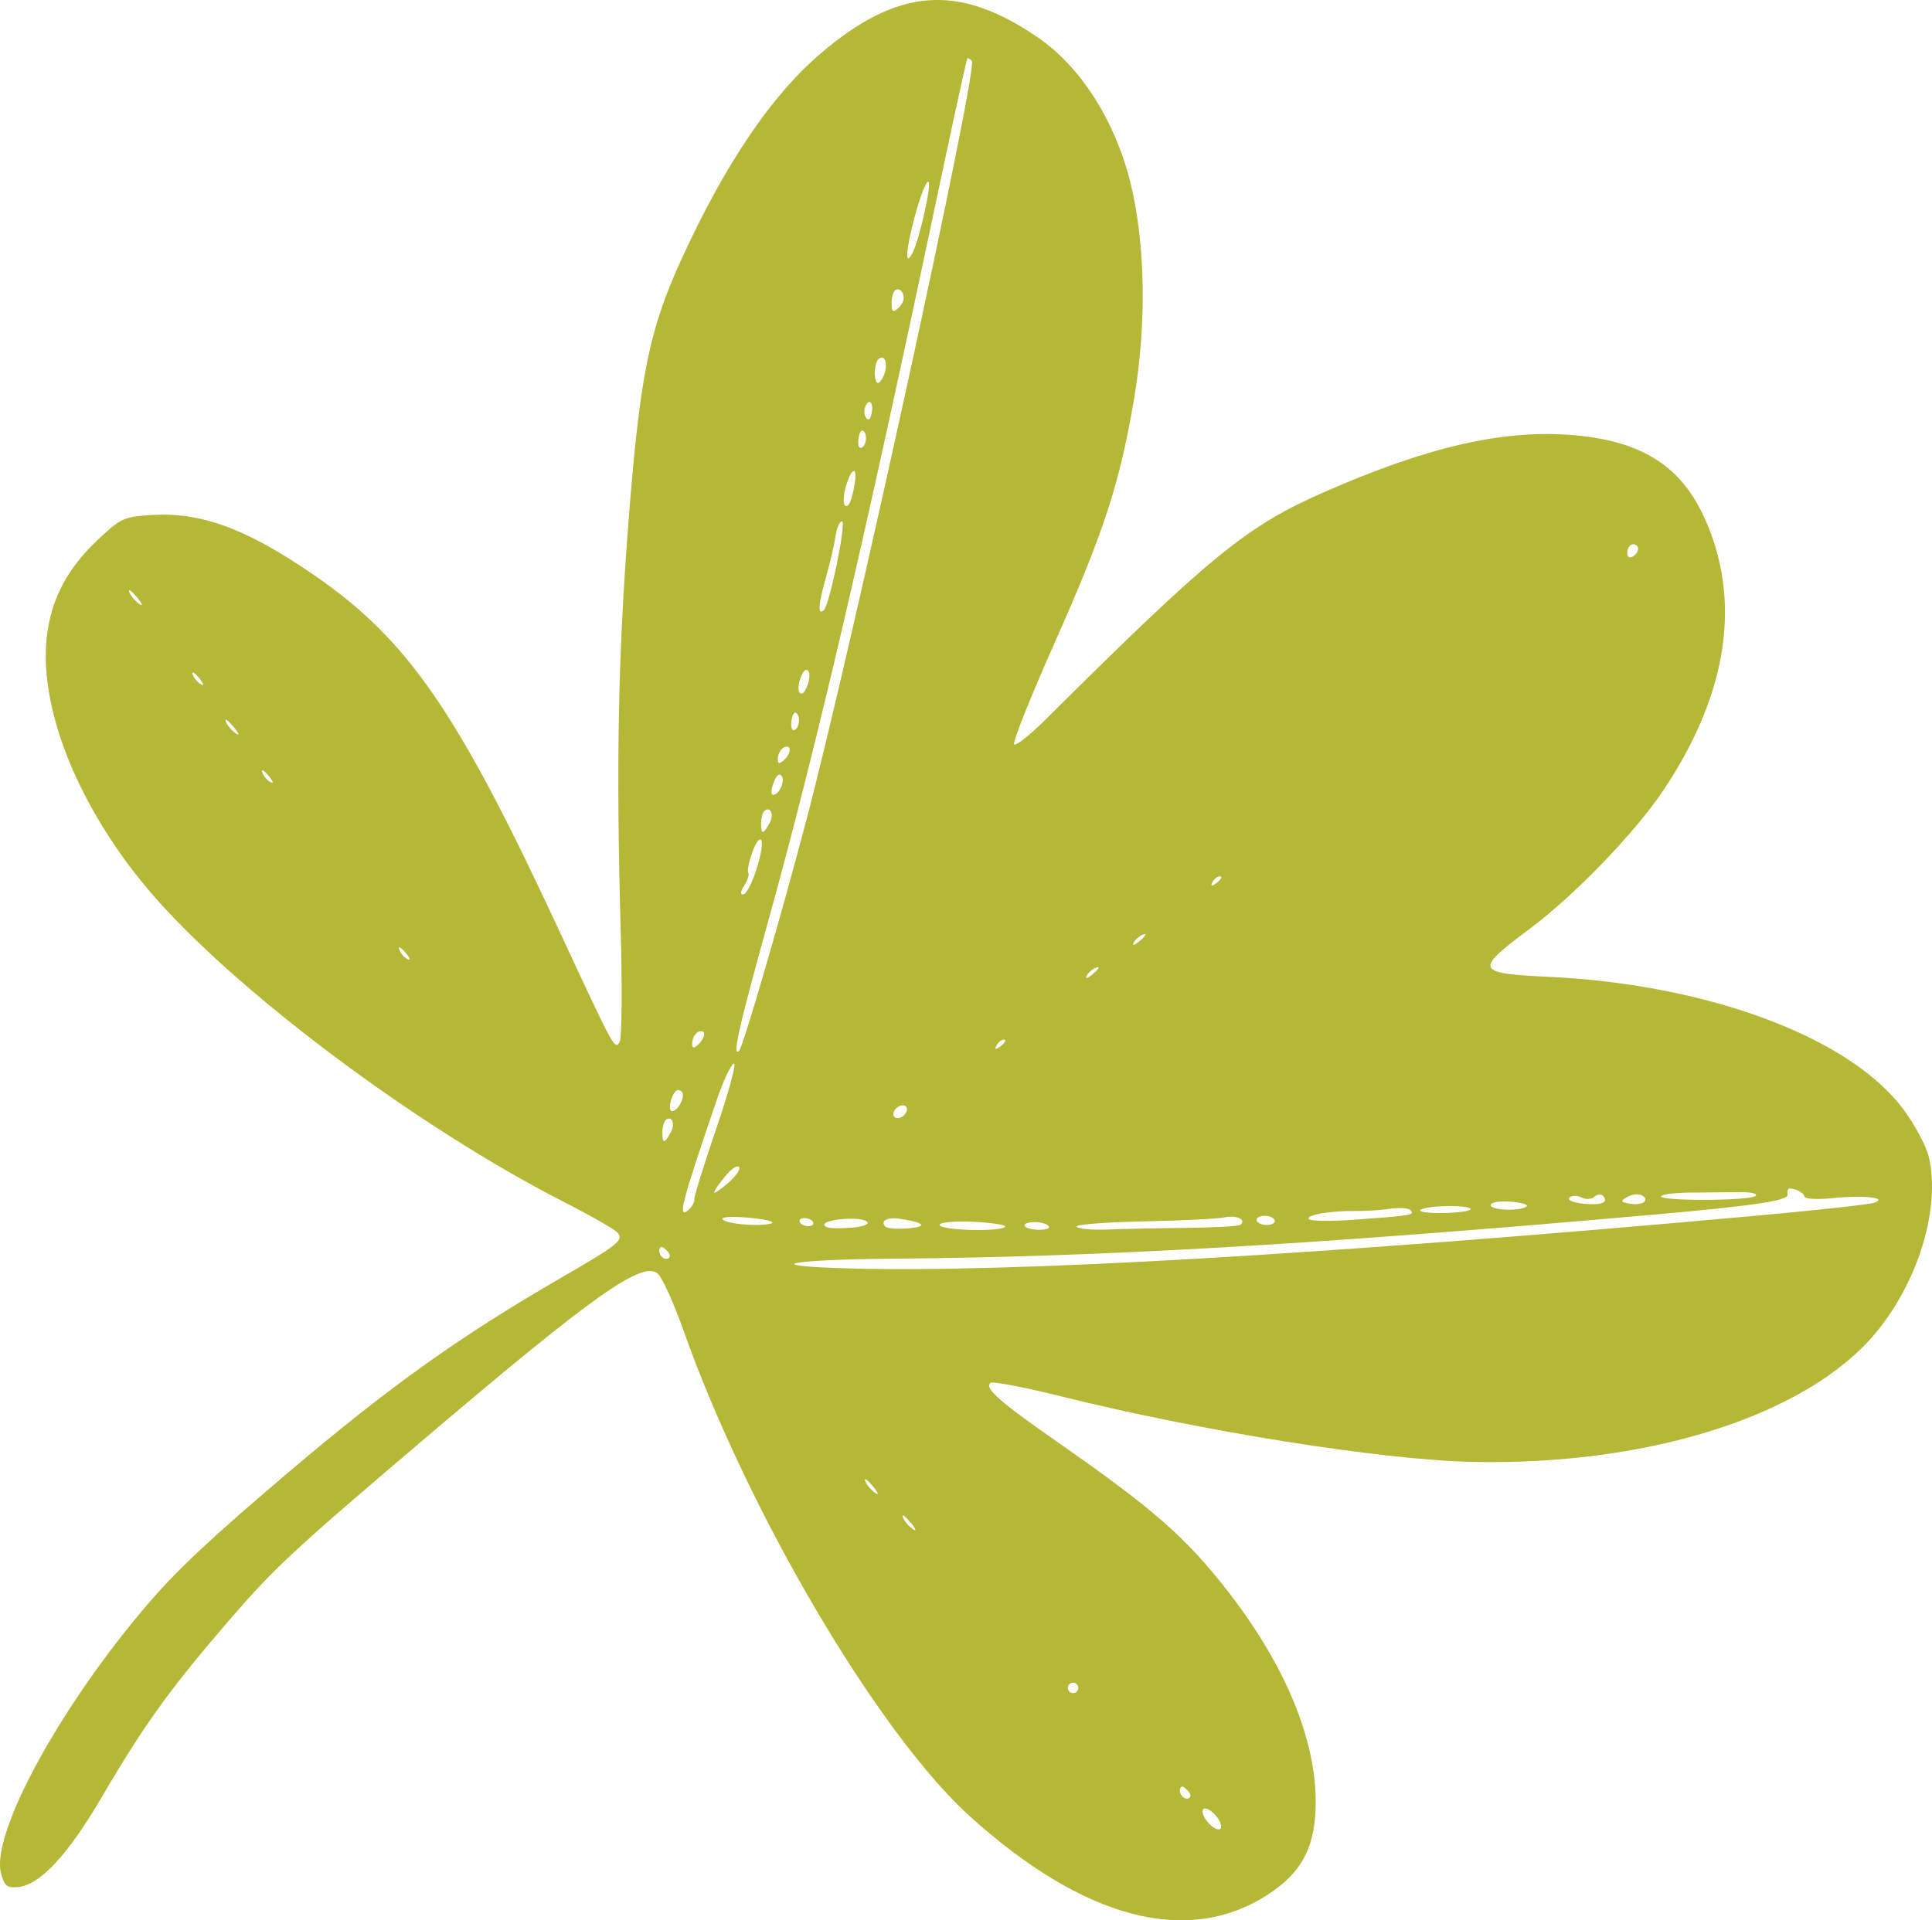 <?xml version="1.0" encoding="UTF-8" standalone="no"?>
<!-- Created with Inkscape (http://www.inkscape.org/) -->

<svg
   width="125.417mm"
   height="124.685mm"
   viewBox="0 0 125.417 124.685"
   version="1.1"
   id="svg5"
   xml:space="preserve"
   inkscape:export-filename="bitmap.png"
   inkscape:export-xdpi="96"
   inkscape:export-ydpi="96"
   xmlns:inkscape="http://www.inkscape.org/namespaces/inkscape"
   xmlns:sodipodi="http://sodipodi.sourceforge.net/DTD/sodipodi-0.dtd"
   xmlns="http://www.w3.org/2000/svg"
   xmlns:svg="http://www.w3.org/2000/svg"><sodipodi:namedview
     id="namedview7"
     pagecolor="#ffffff"
     bordercolor="#000000"
     borderopacity="0.25"
     inkscape:showpageshadow="2"
     inkscape:pageopacity="0.0"
     inkscape:pagecheckerboard="0"
     inkscape:deskcolor="#d1d1d1"
     inkscape:document-units="mm"
     showgrid="false"
     inkscape:zoom="0.75277076"
     inkscape:cx="75.720263"
     inkscape:cy="349.37595"
     inkscape:window-width="1920"
     inkscape:window-height="1011"
     inkscape:window-x="0"
     inkscape:window-y="32"
     inkscape:window-maximized="1"
     inkscape:current-layer="layer1" /><defs
     id="defs2" /><g
     inkscape:label="Camada 1"
     inkscape:groupmode="layer"
     id="layer1"
     transform="translate(-1.623,-172.734)"><path
       d="m 112.221,206.254 c 2.49,5.382 1.606,11.449 -2.587,17.747 -1.843,2.769 -5.797,6.872 -8.722,9.051 -3.604,2.686 -3.525,2.882 1.252,3.108 10.388,0.491 19.6,3.946 23.051,8.644 0.734,0.999 1.463,2.374 1.621,3.056 0.766,3.306 -0.678,8.086 -3.451,11.419 -4.446,5.346 -14.683,8.622 -26.176,8.376 -5.906,-0.126 -17.629,-1.995 -26.716,-4.259 -2.382,-0.593 -4.438,-0.987 -4.57,-0.875 -0.411,0.35 0.56,1.205 4.445,3.914 6.114,4.262 8.237,6.124 10.935,9.585 3.901,5.006 5.916,10.046 5.715,14.296 -0.12,2.549 -0.999,4.081 -3.13,5.456 -5.176,3.34 -11.887,1.574 -19.266,-5.069 -5.955,-5.361 -14.438,-19.744 -18.636,-31.599 -0.624,-1.762 -1.37,-3.411 -1.658,-3.666 -0.984,-0.87 -4.104,1.33 -14.899,10.503 -8.719,7.408 -9.954,8.553 -12.881,11.94 -3.861,4.467 -5.561,6.825 -8.332,11.559 -2.21,3.777 -4.033,5.719 -5.465,5.824 -0.677,0.05 -0.831,-0.076 -1.054,-0.859 -0.726,-2.551 3.866,-10.967 9.627,-17.643 1.872,-2.17 4.075,-4.23 8.917,-8.342 6.65,-5.647 11.155,-8.868 17.725,-12.674 3.83,-2.219 4.161,-2.482 3.74,-2.977 -0.181,-0.213 -1.718,-1.095 -3.415,-1.96 -9.674,-4.932 -21.575,-13.865 -27.017,-20.278 -2.841,-3.349 -5.026,-7.284 -6.019,-10.843 -1.395,-5 -0.596,-8.712 2.522,-11.715 1.62,-1.56 1.825,-1.665 3.491,-1.789 3.34,-0.248 6.302,0.828 10.774,3.912 6.059,4.178 9.26,8.817 15.812,22.914 3.688,7.935 3.67,7.901 3.994,7.37 0.142,-0.232 0.172,-3.472 0.068,-7.201 -0.308,-10.99 -0.167,-18.061 0.533,-26.925 0.732,-9.256 1.339,-12.194 3.479,-16.836 2.824,-6.126 5.781,-10.486 8.948,-13.194 5.04,-4.309 8.962,-4.598 14.141,-1.044 2.764,1.897 4.991,5.393 5.983,9.392 0.977,3.937 1.069,9.163 0.248,14.022 -0.935,5.536 -1.943,8.633 -5.19,15.94 -1.539,3.464 -2.711,6.401 -2.603,6.527 0.109,0.128 1.018,-0.589 2.055,-1.62 10.704,-10.641 13.023,-12.535 18.049,-14.745 6.679,-2.937 11.576,-4.07 16.065,-3.719 4.457,0.349 7.052,1.941 8.594,5.275 z m -4.774,1.893 c -0.133,0.113 -0.215,0.382 -0.182,0.598 0.033,0.216 0.24,0.239 0.461,0.051 0.22,-0.187 0.302,-0.457 0.182,-0.598 -0.12,-0.141 -0.328,-0.164 -0.461,-0.051 z M 64.421,176.519 c -0.046,0.039 -0.853,3.719 -1.794,8.177 -4.886,23.161 -7.974,36.433 -11.106,47.743 -1.988,7.177 -2.379,8.915 -1.919,8.524 0.239,-0.204 2.661,-8.507 4.356,-14.937 2.974,-11.28 11.164,-48.853 10.754,-49.334 -0.114,-0.134 -0.245,-0.212 -0.291,-0.173 z m 56.145,74.012 c -0.97,0.1 -1.783,0.051 -1.808,-0.107 -0.024,-0.159 -0.295,-0.365 -0.602,-0.458 -0.446,-0.135 -0.544,-0.066 -0.49,0.344 0.05,0.377 -2.219,0.716 -8.55,1.277 -22.078,1.956 -35.862,2.757 -49.467,2.873 -6.907,0.059 -8.849,0.465 -3.009,0.629 10.644,0.299 30.739,-0.865 58.959,-3.417 3.934,-0.356 7.399,-0.736 7.7,-0.845 0.915,-0.331 -0.696,-0.506 -2.733,-0.297 z M 61.031,186.701 c -0.6,2.231 -0.692,3.409 -0.194,2.498 0.467,-0.855 1.312,-4.643 1.041,-4.665 -0.142,-0.012 -0.523,0.964 -0.846,2.167 z m 50.328,63.469 c -1.04,0.009 -1.9,0.118 -1.91,0.243 -0.025,0.319 5.782,0.293 6.138,-0.028 0.162,-0.145 -0.298,-0.257 -1.022,-0.248 -0.723,0.009 -2.167,0.024 -3.207,0.033 z M 59.721,191.593 c -0.124,0.106 -0.222,0.488 -0.218,0.85 0.007,0.533 0.079,0.598 0.382,0.339 0.206,-0.175 0.386,-0.461 0.4,-0.635 0.036,-0.452 -0.298,-0.78 -0.564,-0.554 z m 47.551,58.851 c -0.488,0.275 -0.47,0.335 0.133,0.44 0.826,0.144 1.354,-0.2 0.811,-0.528 -0.209,-0.127 -0.634,-0.087 -0.945,0.088 z m -2.149,-0.004 c -0.197,0.168 -0.572,0.188 -0.834,0.045 -0.262,-0.143 -0.615,-0.141 -0.786,0.004 -0.17,0.145 0.208,0.322 0.84,0.393 1.204,0.135 1.727,-0.054 1.356,-0.489 -0.12,-0.141 -0.38,-0.12 -0.577,0.048 z M 58.663,196.038 c -0.27,0.23 -0.348,1.258 -0.115,1.531 0.1,0.118 0.309,-0.106 0.463,-0.498 0.277,-0.704 0.051,-1.373 -0.348,-1.033 z m -0.897,3.182 c -0.071,0.222 -0.025,0.526 0.103,0.676 0.145,0.17 0.276,0.025 0.348,-0.385 0.125,-0.714 -0.238,-0.948 -0.45,-0.291 z m 40.626,51.754 c -0.028,0.348 1.914,0.425 2.333,0.092 0.142,-0.113 -0.319,-0.252 -1.024,-0.309 -0.706,-0.057 -1.295,0.04 -1.309,0.216 z M 57.364,201.138 c -0.063,0.362 -0.017,0.666 0.103,0.676 0.33,0.026 0.509,-0.75 0.245,-1.061 -0.145,-0.17 -0.276,-0.025 -0.348,0.385 z m 22.957,28.894 c -0.135,0.256 -0.023,0.266 0.287,0.023 0.28,-0.219 0.381,-0.409 0.223,-0.422 -0.158,-0.013 -0.388,0.167 -0.51,0.399 z M 56.543,204.281 c -0.161,0.551 -0.201,1.11 -0.088,1.244 0.229,0.269 0.475,-0.268 0.66,-1.441 0.176,-1.117 -0.226,-0.978 -0.572,0.197 z m 38.831,46.768 c -0.847,0.027 -1.548,0.151 -1.558,0.275 -0.01,0.125 0.765,0.199 1.722,0.166 0.957,-0.034 1.659,-0.158 1.558,-0.275 -0.1,-0.118 -0.875,-0.193 -1.722,-0.166 z M 55.86,207.562 c -0.081,0.549 -0.361,1.752 -0.623,2.673 -0.495,1.74 -0.545,2.472 -0.143,2.131 0.375,-0.319 1.493,-5.755 1.189,-5.779 -0.152,-0.013 -0.342,0.427 -0.422,0.975 z m 36.031,43.653 c -0.594,0.09 -1.584,0.156 -2.201,0.147 -1.679,-0.024 -3.325,0.258 -3.094,0.53 0.112,0.132 1.469,0.147 3.014,0.034 3.68,-0.27 3.85,-0.298 3.584,-0.61 -0.123,-0.145 -0.71,-0.19 -1.304,-0.101 z m -16.682,-17.266 c -0.116,0.222 0.078,0.157 0.432,-0.144 0.353,-0.301 0.448,-0.482 0.211,-0.403 -0.237,0.079 -0.527,0.325 -0.643,0.547 z m -3.046,2.148 c -0.116,0.222 0.078,0.157 0.432,-0.144 0.353,-0.301 0.448,-0.482 0.211,-0.403 -0.237,0.079 -0.527,0.325 -0.643,0.547 z m 11.226,15.637 c -0.247,0.1 -0.262,0.278 -0.033,0.416 0.22,0.133 0.594,0.163 0.832,0.067 0.247,-0.1 0.262,-0.278 0.033,-0.416 -0.22,-0.133 -0.594,-0.163 -0.832,-0.067 z M 53.593,216.744 c -0.154,0.392 -0.182,0.828 -0.061,0.969 0.141,0.165 0.319,0.003 0.499,-0.455 0.154,-0.392 0.182,-0.828 0.061,-0.969 -0.141,-0.165 -0.319,-0.003 -0.499,0.455 z m 27.53,35.032 c -0.438,0.095 -2.829,0.214 -5.313,0.264 -2.484,0.05 -4.42,0.206 -4.301,0.345 0.119,0.14 1.035,0.221 2.036,0.18 1.001,-0.041 3.303,-0.088 5.115,-0.107 1.812,-0.018 3.382,-0.106 3.488,-0.196 0.401,-0.339 -0.26,-0.652 -1.025,-0.486 z M 53.014,219.46 c -0.063,0.362 -0.017,0.666 0.103,0.676 0.33,0.027 0.509,-0.75 0.245,-1.061 -0.145,-0.17 -0.276,-0.025 -0.348,0.385 z m -0.893,2.473 c -0.032,0.388 0.062,0.44 0.351,0.194 0.511,-0.435 0.563,-1.074 0.07,-0.876 -0.209,0.084 -0.399,0.391 -0.422,0.682 z m 14.179,18.699 c -0.135,0.256 -0.023,0.266 0.287,0.023 0.28,-0.219 0.381,-0.409 0.223,-0.422 -0.158,-0.013 -0.388,0.167 -0.51,0.399 z m -14.465,-17.056 c -0.161,0.409 -0.176,0.752 -0.034,0.764 0.392,0.032 0.824,-0.921 0.559,-1.233 -0.162,-0.19 -0.323,-0.046 -0.525,0.469 z m -0.586,1.807 c -0.124,0.106 -0.222,0.488 -0.218,0.85 0.009,0.714 0.136,0.696 0.56,-0.081 0.29,-0.531 0.04,-1.094 -0.342,-0.769 z m -0.812,2.755 c -0.211,0.611 -0.318,1.189 -0.238,1.283 0.08,0.094 -0.047,0.472 -0.283,0.839 -0.237,0.369 -0.244,0.609 -0.018,0.536 0.469,-0.15 1.43,-3.172 1.123,-3.533 -0.111,-0.131 -0.375,0.263 -0.586,0.874 z m 18.368,23.948 c -1.021,0.012 -0.832,0.463 0.207,0.495 0.502,0.015 0.811,-0.091 0.687,-0.237 -0.124,-0.146 -0.527,-0.262 -0.894,-0.257 z m -6.188,0.178 c -0.028,0.35 3.833,0.473 4.25,0.135 0.145,-0.116 -0.747,-0.266 -1.981,-0.332 -1.234,-0.066 -2.255,0.023 -2.269,0.197 z m -2.778,-7.605 c -0.212,0.18 -0.287,0.444 -0.167,0.585 0.12,0.141 0.392,0.109 0.604,-0.071 0.212,-0.18 0.287,-0.444 0.167,-0.585 -0.12,-0.141 -0.392,-0.109 -0.604,0.071 z m 0.242,7.215 c -0.836,-0.132 -1.324,0.107 -1,0.488 0.112,0.132 0.794,0.189 1.516,0.126 1.276,-0.11 1.061,-0.365 -0.517,-0.614 z m -11.904,-7.794 c -2.327,6.809 -2.591,7.831 -1.862,7.21 0.232,-0.197 0.401,-0.494 0.376,-0.66 -0.025,-0.166 0.621,-2.254 1.437,-4.642 0.816,-2.387 1.325,-4.277 1.134,-4.2 -0.192,0.077 -0.68,1.108 -1.084,2.291 z m 8.432,7.789 c -1.173,0.045 -1.872,0.361 -1.246,0.564 0.198,0.064 0.912,0.069 1.586,0.01 1.515,-0.131 1.217,-0.634 -0.34,-0.574 z m -10.048,-11.471 c -0.032,0.388 0.062,0.44 0.351,0.194 0.217,-0.184 0.407,-0.491 0.422,-0.682 0.015,-0.191 -0.143,-0.278 -0.351,-0.194 -0.209,0.084 -0.399,0.391 -0.422,0.682 z m 7.193,11.431 c -0.216,0.033 -0.294,0.175 -0.173,0.317 0.12,0.141 0.395,0.23 0.611,0.197 0.216,-0.033 0.294,-0.175 0.173,-0.317 -0.12,-0.141 -0.395,-0.23 -0.611,-0.197 z m -8.247,-8.262 c -0.346,0.307 -0.543,1.289 -0.264,1.312 0.375,0.03 0.891,-0.965 0.649,-1.25 -0.107,-0.126 -0.281,-0.154 -0.385,-0.062 z m 3.179,5.56 c -0.982,1.219 -0.918,1.37 0.184,0.433 0.518,-0.441 0.847,-0.915 0.729,-1.052 -0.122,-0.144 -0.511,0.119 -0.913,0.619 z m -0.161,2.73 c -0.025,0.311 2.174,0.546 3.097,0.33 0.407,-0.095 -0.12,-0.26 -1.169,-0.367 -1.05,-0.107 -1.917,-0.09 -1.927,0.037 z m -3.684,-6.402 c -0.124,0.106 -0.222,0.488 -0.218,0.85 0.009,0.714 0.136,0.696 0.56,-0.081 0.29,-0.531 0.04,-1.094 -0.342,-0.769 z m 34.904,44.739 c -0.141,0.12 -0.011,0.508 0.29,0.861 0.301,0.353 0.662,0.544 0.804,0.424 0.141,-0.12 0.011,-0.508 -0.29,-0.861 -0.301,-0.353 -0.662,-0.544 -0.804,-0.424 z m -1.425,-1.446 c -0.271,0.231 0.034,0.821 0.397,0.766 0.219,-0.033 0.245,-0.241 0.058,-0.462 -0.187,-0.22 -0.392,-0.357 -0.454,-0.304 z m -7.256,-6.676 c -0.141,0.12 -0.159,0.334 -0.038,0.476 0.12,0.141 0.334,0.159 0.476,0.038 0.141,-0.12 0.159,-0.334 0.038,-0.476 -0.12,-0.141 -0.334,-0.159 -0.476,-0.038 z M 10.012,211.166 c 0.078,0.234 0.369,0.585 0.646,0.779 0.278,0.195 0.214,0.003 -0.141,-0.425 -0.356,-0.428 -0.583,-0.588 -0.505,-0.354 z m 4.119,5.366 c 0.079,0.237 0.325,0.527 0.547,0.643 0.222,0.116 0.157,-0.078 -0.144,-0.432 -0.301,-0.353 -0.482,-0.448 -0.403,-0.211 z m 46.097,54.704 c 0.078,0.234 0.369,0.585 0.646,0.779 0.278,0.195 0.214,0.003 -0.141,-0.425 -0.356,-0.428 -0.583,-0.588 -0.505,-0.354 z M 16.276,219.571 c 0.078,0.234 0.369,0.585 0.646,0.779 0.278,0.195 0.214,0.003 -0.141,-0.425 -0.356,-0.428 -0.583,-0.588 -0.505,-0.354 z m 41.507,49.312 c 0.078,0.234 0.369,0.585 0.646,0.779 0.278,0.195 0.214,0.003 -0.141,-0.425 -0.356,-0.428 -0.583,-0.588 -0.505,-0.354 z m -39.138,-46.003 c 0.079,0.237 0.325,0.527 0.547,0.643 0.222,0.116 0.157,-0.078 -0.144,-0.432 -0.301,-0.353 -0.482,-0.448 -0.403,-0.211 z m 25.875,30.822 c -0.271,0.231 0.034,0.821 0.397,0.766 0.219,-0.033 0.245,-0.241 0.058,-0.462 -0.187,-0.22 -0.392,-0.357 -0.454,-0.304 z m -16.987,-19.332 c 0.079,0.237 0.325,0.527 0.547,0.643 0.222,0.116 0.157,-0.078 -0.144,-0.432 -0.301,-0.353 -0.482,-0.448 -0.403,-0.211 z"
       style="fill:#b5b837;fill-opacity:1;stroke-width:1.275"
       id="path4288"
       inkscape:export-filename="./path4288.svg"
       inkscape:export-xdpi="96"
       inkscape:export-ydpi="96" /></g></svg>
